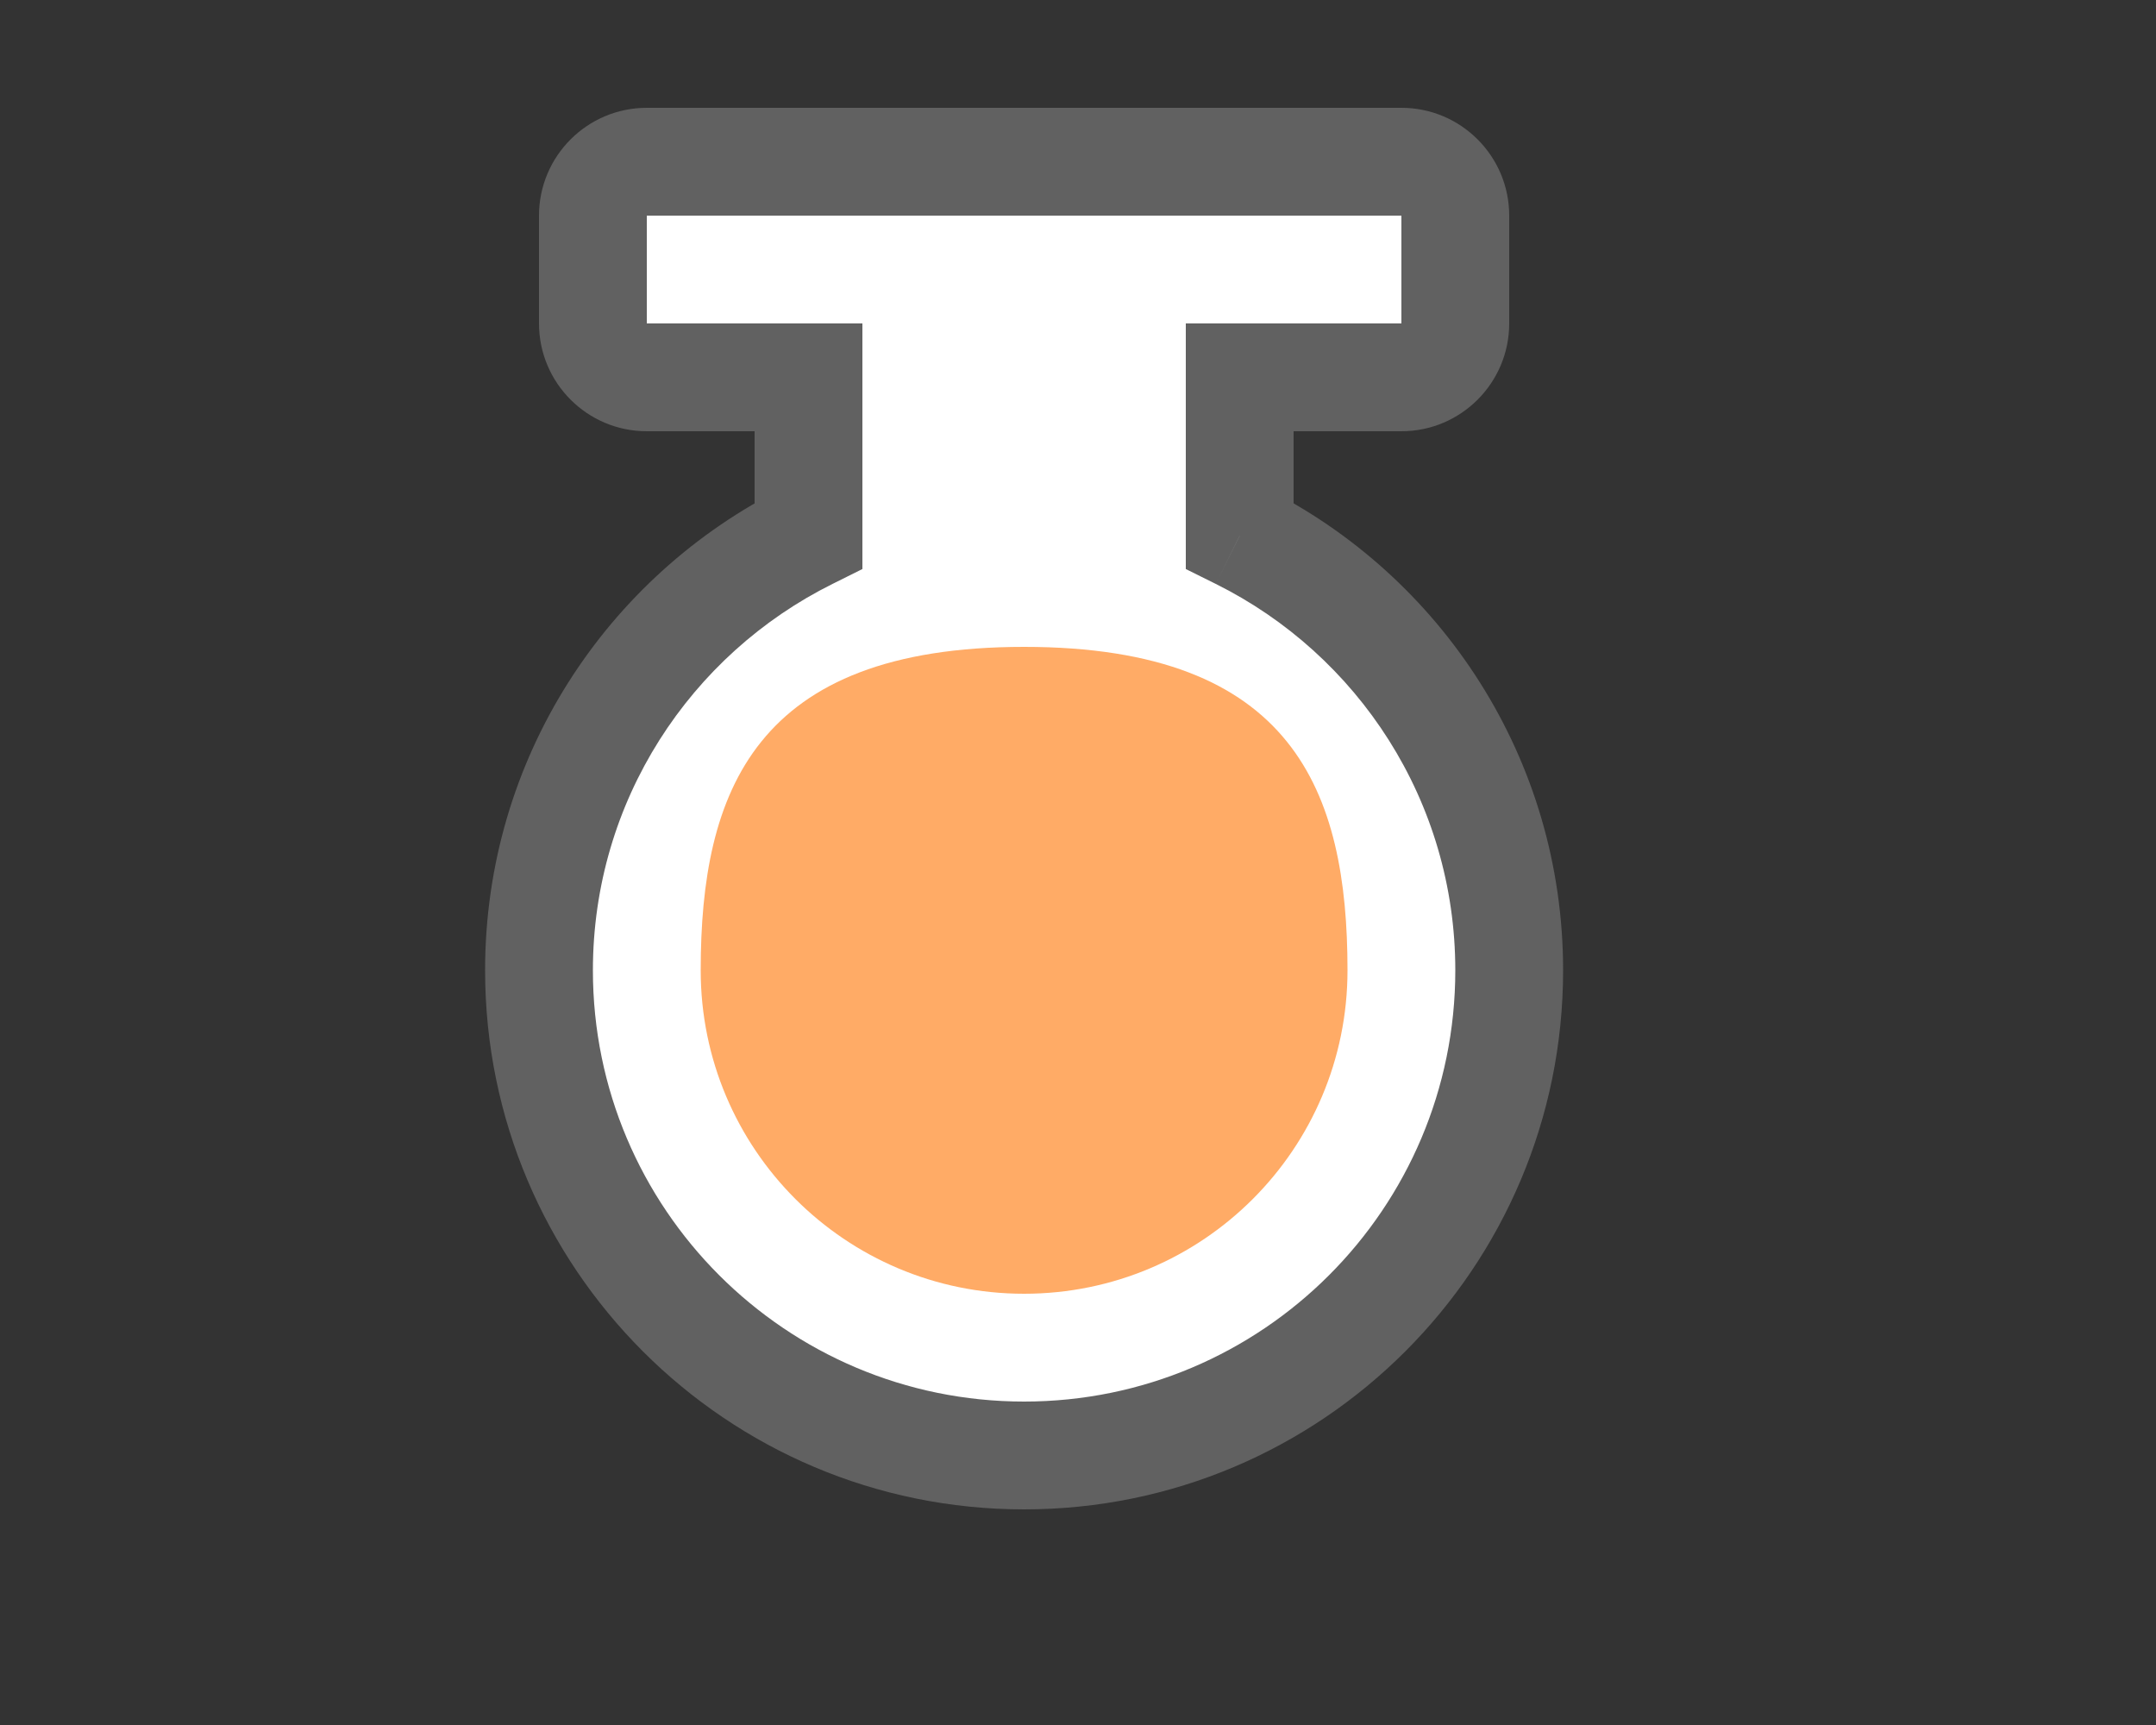 <svg width="20" height="16" viewBox="0 0 20 16" fill="none" xmlns="http://www.w3.org/2000/svg">
<rect x="0" y="0" width="20" height="16" fill="#333333" stroke="none"/>
<path fill-rule="evenodd" clip-rule="evenodd" d="M6 1.5H13C13.276 1.5 13.5 1.724 13.5 2V3C13.5 3.276 13.276 3.5 13 3.5H11.5V4.968C12.982 5.704 14 7.233 14 9C14 11.485 11.985 13.5 9.5 13.5C7.015 13.5 5 11.485 5 9C5 7.233 6.018 5.704 7.5 4.968V3.5H6C5.724 3.5 5.5 3.276 5.5 3V2C5.5 1.724 5.724 1.5 6 1.5Z" fill="#FFFFFF"/>
<path d="M11.5 3.5V3H11V3.5H11.5ZM11.5 4.968H11V5.278L11.278 5.416L11.5 4.968ZM7.5 4.968L7.723 5.416L8 5.278V4.968H7.5ZM7.5 3.5H8V3H7.5V3.5ZM13 1H6V2H13V1ZM14 2C14 1.448 13.552 1 13 1V2H14ZM14 3V2H13V3H14ZM13 4C13.552 4 14 3.552 14 3H13V4ZM11.5 4H13V3H11.5V4ZM12 4.968V3.5H11V4.968H12ZM11.278 5.416C12.596 6.071 13.5 7.43 13.5 9H14.5C14.5 7.036 13.368 5.338 11.723 4.52L11.278 5.416ZM13.5 9C13.5 11.209 11.709 13 9.5 13V14C12.261 14 14.5 11.761 14.5 9H13.5ZM9.5 13C7.291 13 5.5 11.209 5.5 9H4.5C4.5 11.761 6.739 14 9.5 14V13ZM5.5 9C5.5 7.43 6.404 6.071 7.723 5.416L7.278 4.52C5.632 5.338 4.5 7.036 4.5 9H5.5ZM7 3.5V4.968H8V3.5H7ZM6 4H7.5V3H6V4ZM5 3C5 3.552 5.448 4 6 4V3H5ZM5 2V3H6V2H5ZM6 1C5.448 1 5 1.448 5 2H6V1Z" fill="#616161"/>
<path d="M12.5 9C12.5 10.657 11.157 12 9.5 12C7.843 12 6.5 10.657 6.5 9C6.5 7.343 7 6 9.5 6C12 6 12.5 7.343 12.5 9Z" fill="#FFAB66"/>
</svg>
